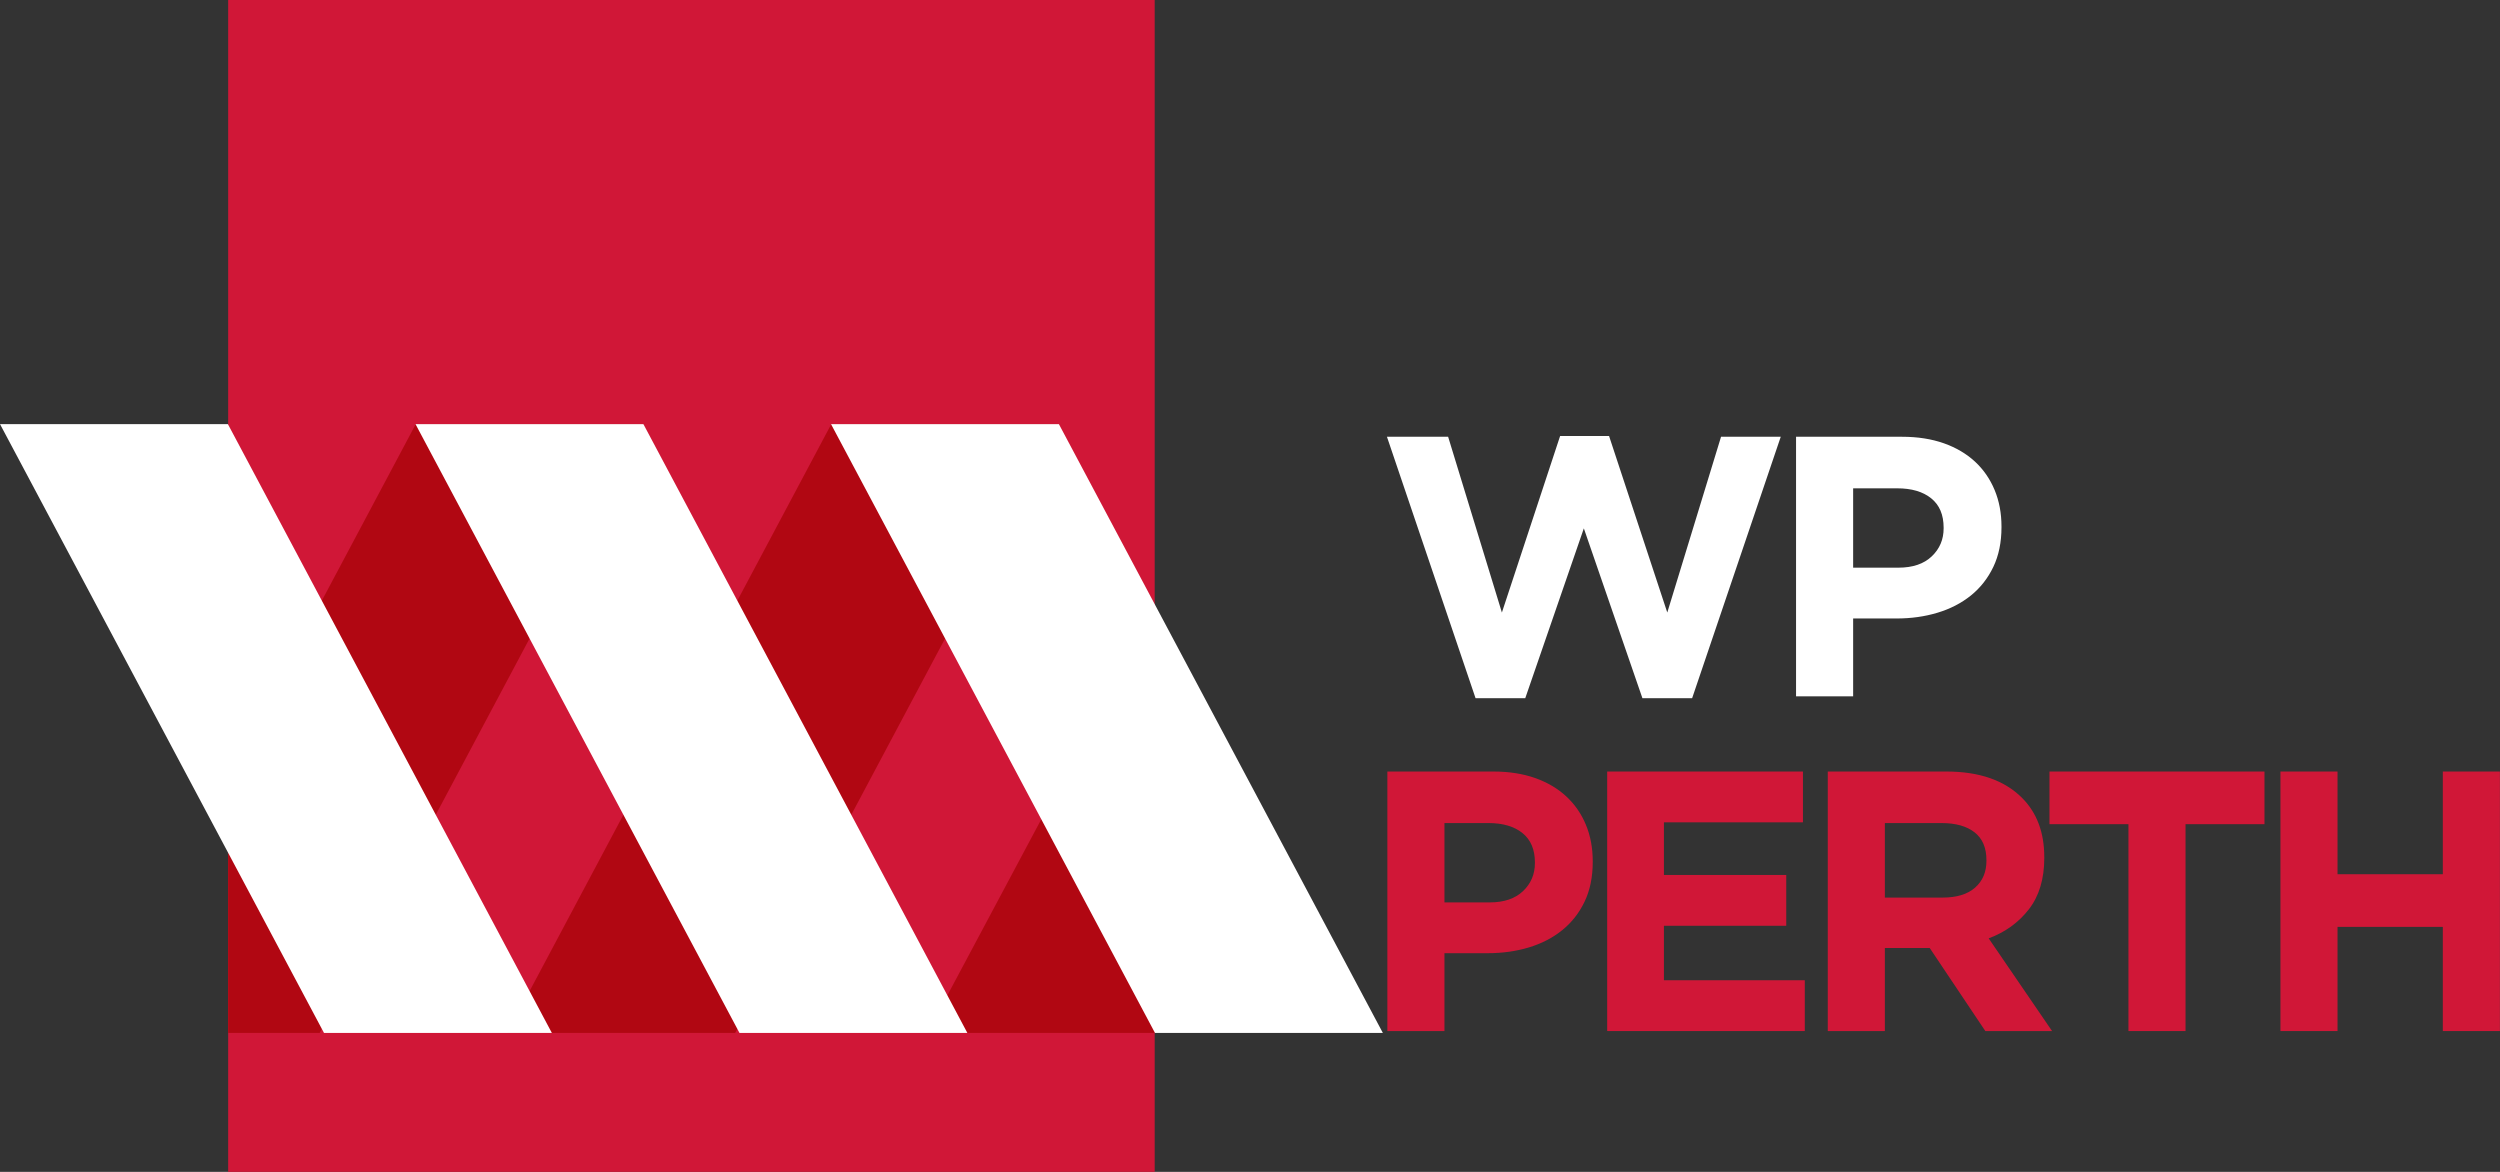 <?xml version="1.0" encoding="UTF-8" standalone="no"?><!DOCTYPE svg PUBLIC "-//W3C//DTD SVG 1.1//EN" "http://www.w3.org/Graphics/SVG/1.1/DTD/svg11.dtd"><svg width="100%" height="100%" viewBox="0 0 160 75" version="1.1" xmlns="http://www.w3.org/2000/svg" xmlns:xlink="http://www.w3.org/1999/xlink" xml:space="preserve" style="fill-rule:evenodd;clip-rule:evenodd;stroke-linejoin:round;stroke-miterlimit:1.414;"><rect x="0" y="0" width="160" height="75" fill="#333333" stroke="none"/><g><rect x="14.603" y="0" width="59.297" height="75" style="fill:#d01737;"/><path d="M47.052,66.108l20.735,-38.965l-14.585,0l-20.734,38.965l14.584,0Z" style="fill:#b10712;fill-rule:nonzero;"/><path d="M73.932,66.108l0.01,-27.36l-14.594,27.36l14.584,0Z" style="fill:#b10712;fill-rule:nonzero;"/><path d="M20.459,66.108l20.735,-38.965l-14.585,0l-12.006,22.565l0,16.4l5.856,0Z" style="fill:#b10712;fill-rule:nonzero;"/><path d="M20.736,66.108l-20.736,-38.965l14.585,0l20.734,38.965l-14.583,0l0,0Z" style="fill:#fff;fill-rule:nonzero;"/><path d="M47.327,66.108l-20.735,-38.965l14.585,0l20.734,38.965l-14.584,0Z" style="fill:#fff;fill-rule:nonzero;"/><path d="M73.919,66.108l-20.734,-38.965l14.584,0l20.734,38.965l-14.584,0l0,0Z" style="fill:#fff;fill-rule:nonzero;"/><path d="M88.764,27.953l3.916,0l3.441,11.249l3.726,-11.297l3.133,0l3.726,11.297l3.441,-11.249l3.821,0l-5.672,16.733l-3.181,0l-3.749,-10.87l-3.75,10.87l-3.18,0l-5.672,-16.733l0,0Z" style="fill:#fff;fill-rule:nonzero;"/><path d="M121.497,36.331c0.918,0 1.629,-0.242 2.135,-0.724c0.507,-0.482 0.76,-1.08 0.76,-1.791l0,-0.047c0,-0.824 -0.265,-1.449 -0.795,-1.876c-0.53,-0.428 -1.254,-0.64 -2.172,-0.64l-2.824,0l0,5.078l2.896,0Zm-6.55,-8.378l6.787,0c0.997,0 1.887,0.14 2.67,0.416c0.782,0.277 1.447,0.669 1.994,1.174c0.546,0.506 0.964,1.112 1.257,1.816c0.293,0.704 0.44,1.482 0.44,2.338l0,0.047c0,0.965 -0.175,1.811 -0.522,2.538c-0.349,0.728 -0.828,1.339 -1.436,1.83c-0.609,0.489 -1.322,0.857 -2.136,1.102c-0.816,0.247 -1.69,0.369 -2.623,0.369l-2.777,0l0,4.982l-3.654,0l0,-16.612l0,0Z" style="fill:#fff;fill-rule:nonzero;"/><g><path d="M95.339,57.754c0.918,0 1.629,-0.241 2.136,-0.724c0.506,-0.482 0.759,-1.079 0.759,-1.791l0,-0.048c0,-0.822 -0.265,-1.447 -0.795,-1.874c-0.53,-0.427 -1.254,-0.641 -2.171,-0.641l-2.823,0l0,5.078l2.894,0Zm-6.548,-8.376l6.785,0c0.997,0 1.887,0.139 2.67,0.416c0.783,0.276 1.447,0.668 1.993,1.174c0.545,0.506 0.965,1.111 1.257,1.815c0.293,0.704 0.439,1.483 0.439,2.337l0,0.048c0,0.964 -0.174,1.811 -0.522,2.538c-0.348,0.728 -0.826,1.337 -1.435,1.827c-0.609,0.491 -1.321,0.858 -2.136,1.104c-0.814,0.245 -1.688,0.367 -2.621,0.367l-2.776,0l0,4.983l-3.654,0l0,-16.609l0,0Z" style="fill:#d01737;fill-rule:nonzero;"/><path d="M102.86,49.378l12.528,0l0,3.251l-8.897,0l0,3.369l7.829,0l0,3.251l-7.829,0l0,3.487l9.016,0l0,3.251l-12.647,0l0,-16.609l0,0Z" style="fill:#d01737;fill-rule:nonzero;"/><path d="M124.333,57.445c0.901,0 1.593,-0.213 2.076,-0.64c0.482,-0.427 0.723,-0.997 0.723,-1.709l0,-0.047c0,-0.791 -0.253,-1.384 -0.759,-1.779c-0.506,-0.396 -1.21,-0.594 -2.111,-0.594l-3.631,0l0,4.769l3.702,0Zm-7.355,-8.067l7.592,0c2.104,0 3.717,0.562 4.84,1.685c0.949,0.949 1.424,2.214 1.424,3.796l0,0.048c0,1.344 -0.328,2.439 -0.985,3.286c-0.656,0.846 -1.514,1.467 -2.574,1.862l4.057,5.932l-4.271,0l-3.559,-5.315l-0.047,0l-2.824,0l0,5.315l-3.653,0l0,-16.609l0,0Z" style="fill:#d01737;fill-rule:nonzero;"/><path d="M136.22,52.748l-5.054,0l0,-3.37l13.761,0l0,3.37l-5.053,0l0,13.239l-3.654,0l0,-13.239l0,0Z" style="fill:#d01737;fill-rule:nonzero;"/><path d="M145.948,49.378l3.653,0l0,6.573l6.739,0l0,-6.573l3.654,0l0,16.609l-3.654,0l0,-6.667l-6.739,0l0,6.667l-3.653,0l0,-16.609l0,0Z" style="fill:#d01737;fill-rule:nonzero;"/></g></g></svg>